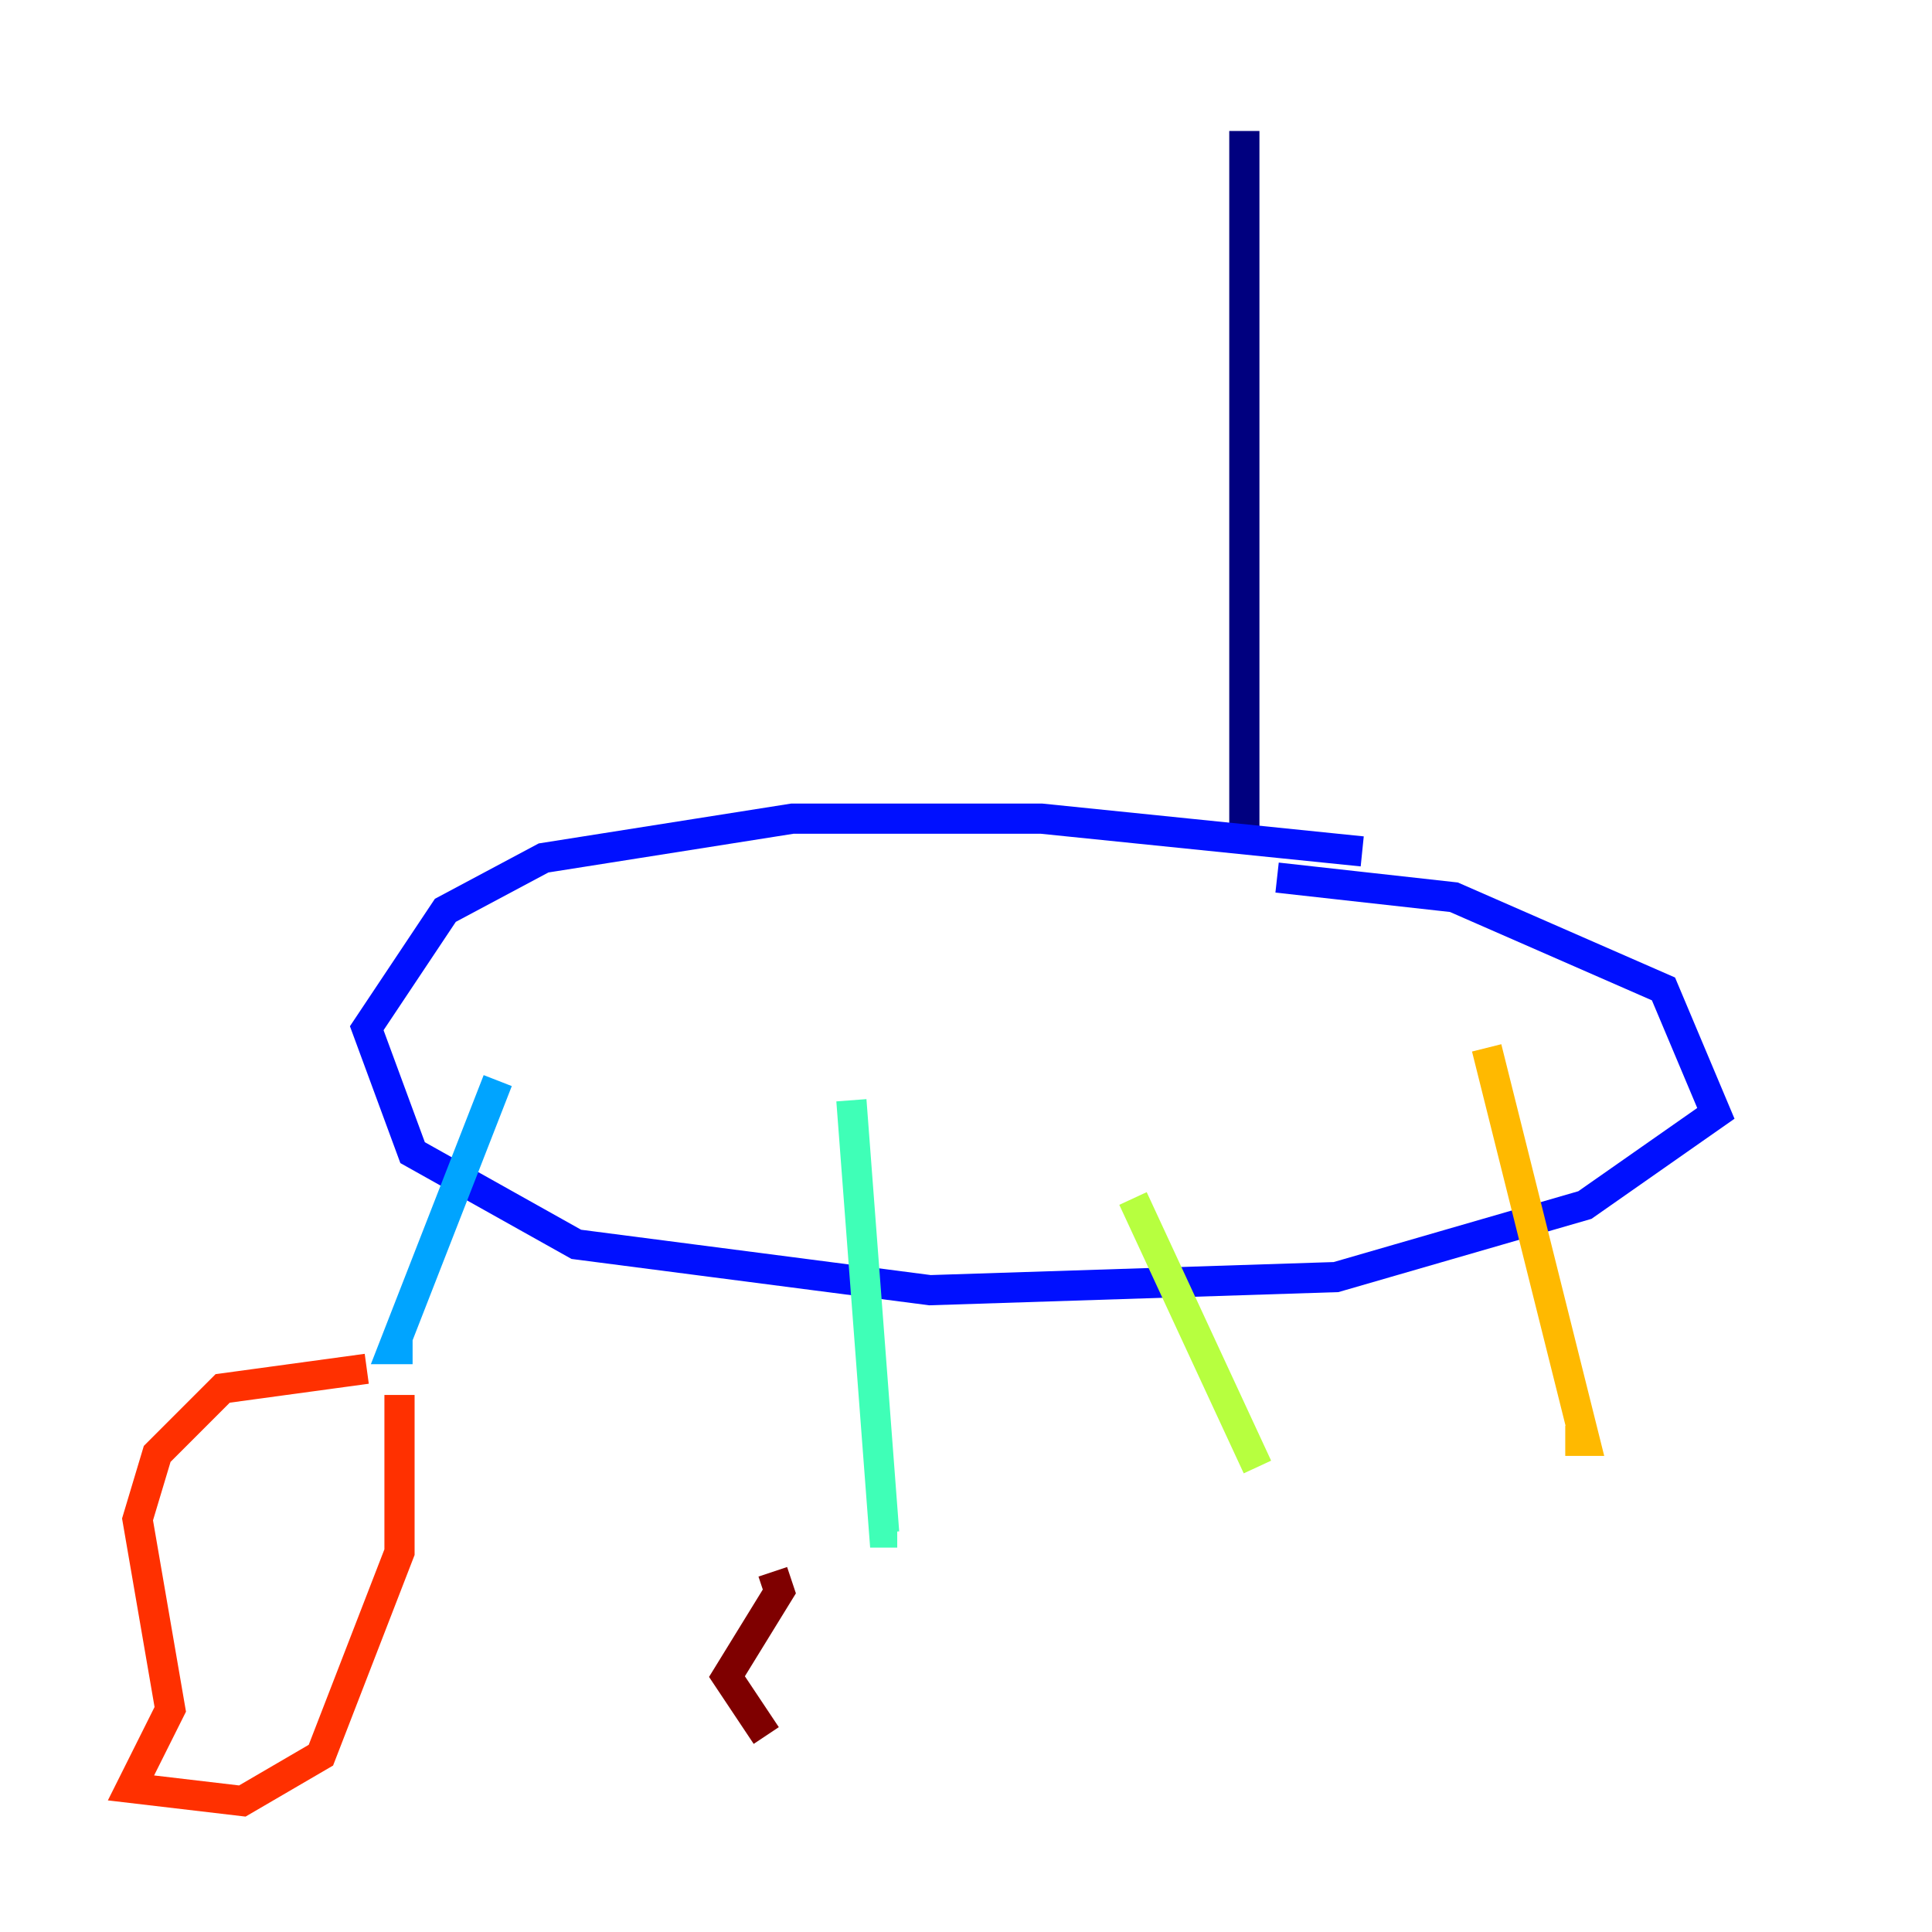 <?xml version="1.0" encoding="utf-8" ?>
<svg baseProfile="tiny" height="128" version="1.2" viewBox="0,0,128,128" width="128" xmlns="http://www.w3.org/2000/svg" xmlns:ev="http://www.w3.org/2001/xml-events" xmlns:xlink="http://www.w3.org/1999/xlink"><defs /><polyline fill="none" points="82.441,8.678 82.441,55.105" stroke="#00007f" stroke-width="2" /><polyline fill="none" points="90.251,56.407 68.99,54.237 52.502,54.237 36.014,56.841 29.505,60.312 24.298,68.122 27.336,76.366 38.183,82.441 61.614,85.478 88.515,84.61 105.003,79.837 113.681,73.763 110.21,65.519 96.325,59.444 84.61,58.142" stroke="#0010ff" stroke-width="2" /><polyline fill="none" points="32.976,71.593 26.034,89.383 27.336,89.383" stroke="#00a4ff" stroke-width="2" /><polyline fill="none" points="56.407,72.895 58.576,101.532 59.444,101.532" stroke="#3fffb7" stroke-width="2" /><polyline fill="none" points="75.064,79.403 83.308,97.193" stroke="#b7ff3f" stroke-width="2" /><polyline fill="none" points="98.495,69.424 105.003,95.458 103.702,95.458" stroke="#ffb900" stroke-width="2" /><polyline fill="none" points="24.298,90.685 14.752,91.986 10.414,96.325 9.112,100.664 11.281,113.248 8.678,118.454 16.054,119.322 21.261,116.285 26.468,102.834 26.468,92.42" stroke="#ff3000" stroke-width="2" /><polyline fill="none" points="51.2,104.136 51.634,105.437 48.163,111.078 50.766,114.983" stroke="#7f0000" stroke-width="2" /></svg>